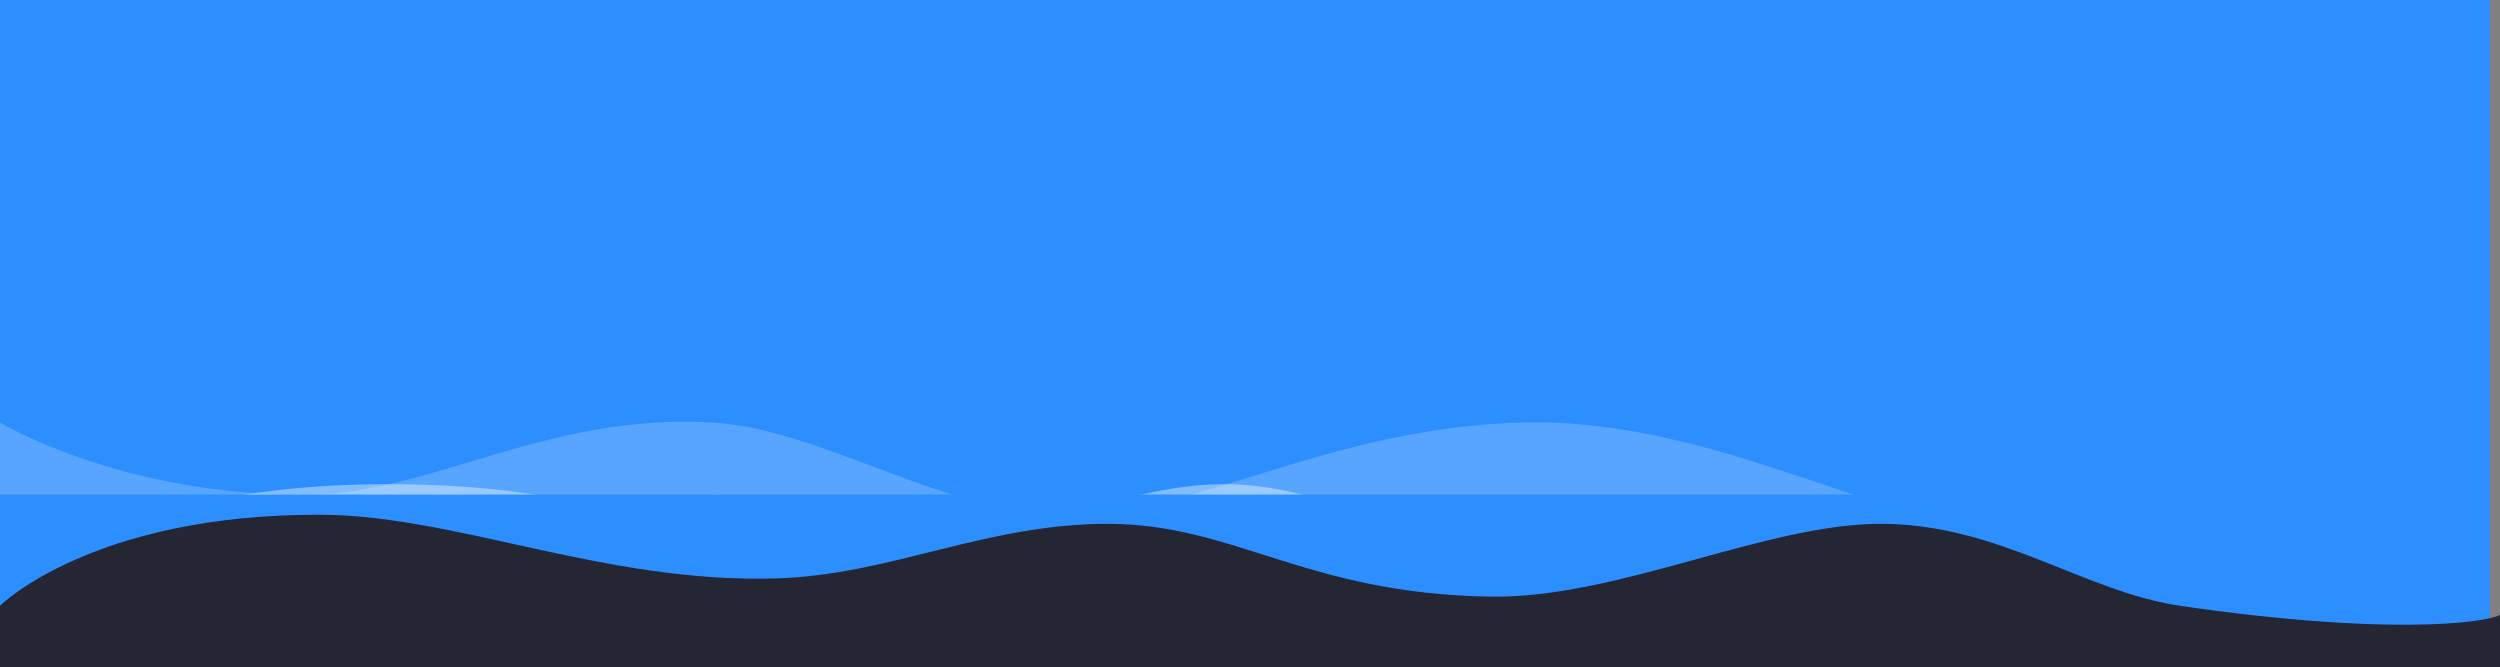 <?xml version="1.0" encoding="UTF-8"?>
<svg xmlns="http://www.w3.org/2000/svg" xmlns:xlink="http://www.w3.org/1999/xlink" width="4045pt" height="1080pt" viewBox="0 0 4045 1080" version="1.1">
<rect x="0" y="0" width="4045" height="1080" fill="#808080" stroke="none"/>
<defs>
<filter id="alpha" filterUnits="objectBoundingBox" x="0%" y="0%" width="100%" height="100%">
  <feColorMatrix type="matrix" in="SourceGraphic" values="0 0 0 0 1 0 0 0 0 1 0 0 0 0 1 0 0 0 1 0"/>
</filter>
<mask id="mask0">
  <g filter="url(#alpha)">
<rect x="0" y="0" width="4045" height="1080" style="fill:rgb(0%,0%,0%);fill-opacity:0.2;stroke:none;"/>
  </g>
</mask>
<clipPath id="clip1">
  <rect x="0" y="0" width="4045" height="1080"/>
</clipPath>
<g id="surface5" clip-path="url(#clip1)">
<path style=" stroke:none;fill-rule:nonzero;fill:rgb(100%,100%,100%);fill-opacity:1;" d="M 0 683.586 C 0 683.586 196.266 802.941 498.148 800.246 C 699.312 798.449 883.133 668.637 1151.25 683.586 C 1332.316 693.684 1531.367 835.645 1733.559 833.582 C 1940.07 831.496 2156.324 689.141 2470.828 683.586 C 2785.336 678.031 3056.305 862.48 3307.727 866.914 C 3739.664 874.527 4037.852 717.129 4045 733.582 L 4045 1080 L 0 1080 Z M 0 683.586 "/>
</g>
<mask id="mask1">
  <g filter="url(#alpha)">
<rect x="0" y="0" width="4045" height="1080" style="fill:rgb(0%,0%,0%);fill-opacity:0.4;stroke:none;"/>
  </g>
</mask>
<clipPath id="clip2">
  <rect x="0" y="0" width="4045" height="1080"/>
</clipPath>
<g id="surface8" clip-path="url(#clip2)">
<path style=" stroke:none;fill-rule:nonzero;fill:rgb(100%,100%,100%);fill-opacity:1;" d="M 0 978.32 C 0 978.32 143.332 777.238 652.027 783.512 C 1057.184 788.508 1139.254 918.098 1374.898 918.375 C 1569.004 918.602 1790.508 777.977 1992.605 783.512 C 2192.852 788.992 2374.355 932.238 2570.461 933.363 C 2761.504 934.438 2922.559 773.66 3228.027 768.531 C 3533.5 763.398 3623.695 877.008 3756.863 918.383 C 3963.98 982.703 4045 993.301 4045 993.301 L 4045 1080 L 0 1080 Z M 0 978.32 "/>
</g>
<mask id="mask2">
  <g filter="url(#alpha)">
<rect x="0" y="0" width="4045" height="1080" style="fill:rgb(0%,0%,0%);fill-opacity:0.6;stroke:none;"/>
  </g>
</mask>
<clipPath id="clip3">
  <rect x="0" y="0" width="4045" height="1080"/>
</clipPath>
<g id="surface11" clip-path="url(#clip3)">
<path style=" stroke:none;fill-rule:nonzero;fill:rgb(100%,100%,100%);fill-opacity:1;" d="M 4045 871.641 C 3845.738 871.641 3816.344 1003.238 3188.191 995.391 C 3017.828 993.238 2657.152 806.984 2470.855 800.926 C 2255.758 793.941 2033.406 943.152 1813.289 942.352 C 1588.395 941.527 1385.77 809.309 1175.648 800.926 C 945.234 791.73 707.031 976.797 518.082 960.027 C 119.562 924.68 0 818.602 0 818.602 L 0 1080 L 4045 1080 Z M 4045 871.641 "/>
</g>
</defs>
<g id="surface1">
<path style=" stroke:none;fill-rule:nonzero;fill:rgb(17.647%,56.078%,100%);fill-opacity:1;" d="M 0 0 L 4028.883 0 L 4028.883 1074.625 L 0 1074.625 Z M 0 0 "/>
<use xlink:href="#surface5" mask="url(#mask0)"/>
<use xlink:href="#surface8" mask="url(#mask1)"/>
<use xlink:href="#surface11" mask="url(#mask2)"/>
<path style=" stroke:none;fill-rule:nonzero;fill:rgb(14.118%,14.902%,20%);fill-opacity:1;" d="M 4045 994.809 C 4020.441 1008.688 3855.281 1028.422 3526.918 980.086 C 3373.52 957.492 3237.379 849.977 3048.688 847.562 C 2860.797 845.156 2618.871 968.777 2411.051 965.359 C 2112.16 960.457 1998.656 848.133 1793.344 847.562 C 1595.621 847.027 1440.617 930.477 1255.336 935.914 C 978.215 944.059 736.895 833.434 518.082 832.836 C 148.801 831.836 0 980.059 0 980.059 L 0 1080 L 4045 1080 Z M 4045 994.809 "/>
</g>
</svg>
